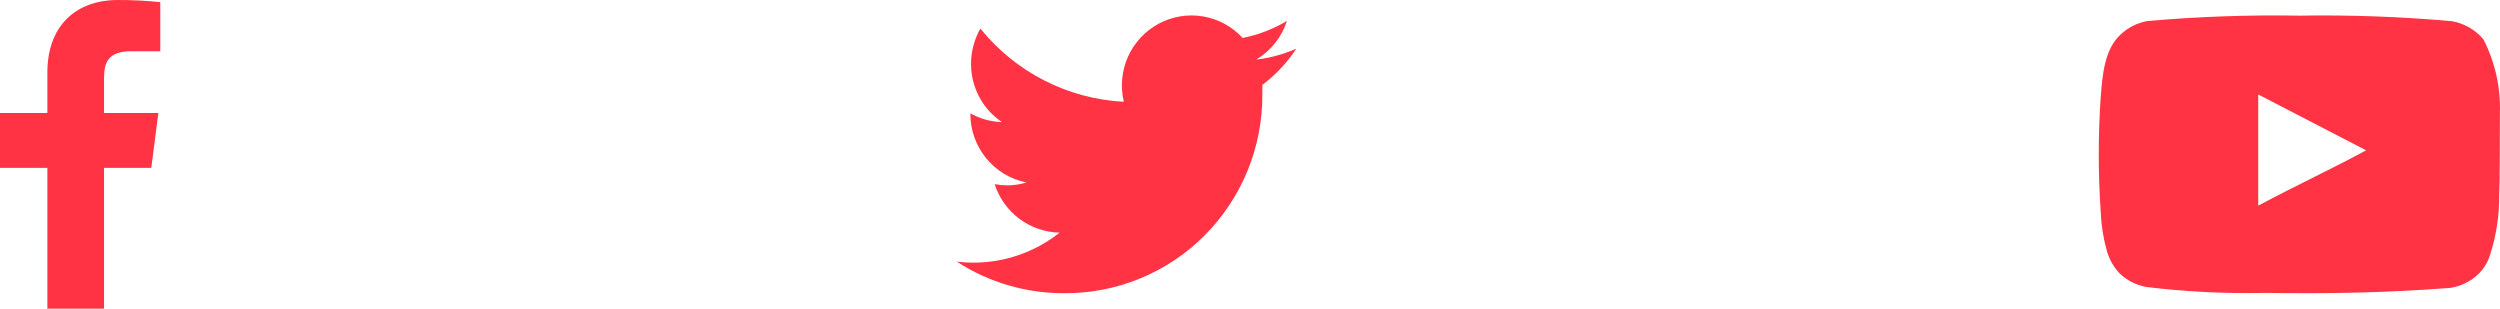<svg width="162" height="20" viewBox="0 0 162 20" fill="none" xmlns="http://www.w3.org/2000/svg">
<path d="M6.742 20V10.877H9.804L10.262 7.322H6.742V5.052C6.742 4.022 7.027 3.321 8.504 3.321L10.386 3.32V0.14C9.475 0.044 8.559 -0.003 7.643 1.29179e-05C4.929 1.29179e-05 3.07 1.657 3.07 4.7V7.322H0V10.877H3.07V20H6.742Z" fill="#FF3343"/>
<path d="M84 3.157C83.173 3.517 82.299 3.755 81.404 3.864C82.348 3.297 83.055 2.406 83.395 1.354C82.508 1.885 81.537 2.259 80.524 2.46C79.847 1.722 78.945 1.231 77.961 1.064C76.976 0.896 75.964 1.062 75.083 1.535C74.202 2.008 73.503 2.761 73.094 3.677C72.685 4.593 72.59 5.619 72.824 6.595C71.03 6.504 69.276 6.034 67.675 5.217C66.073 4.4 64.661 3.253 63.529 1.852C63.132 2.549 62.923 3.338 62.924 4.14C62.923 4.886 63.105 5.62 63.454 6.278C63.803 6.936 64.309 7.497 64.926 7.91C64.209 7.891 63.507 7.697 62.88 7.347V7.402C62.885 8.447 63.25 9.457 63.911 10.263C64.572 11.069 65.491 11.62 66.51 11.824C66.118 11.944 65.71 12.007 65.3 12.012C65.016 12.009 64.733 11.983 64.453 11.935C64.743 12.833 65.305 13.619 66.06 14.181C66.815 14.744 67.726 15.056 68.666 15.075C67.079 16.33 65.119 17.015 63.1 17.02C62.732 17.022 62.365 16.999 62 16.954C64.062 18.292 66.465 19.002 68.919 18.999C70.613 19.017 72.293 18.695 73.861 18.053C75.43 17.411 76.856 16.461 78.055 15.259C79.254 14.056 80.203 12.626 80.846 11.051C81.489 9.476 81.813 7.789 81.8 6.086C81.8 5.898 81.8 5.699 81.8 5.5C82.663 4.853 83.408 4.06 84 3.157Z" fill="#FF3343"/>
<path d="M161.994 7.344C162.052 5.678 161.683 4.025 160.919 2.538C160.401 1.928 159.682 1.516 158.888 1.374C155.601 1.081 152.302 0.96 149.002 1.014C145.715 0.958 142.427 1.074 139.152 1.363C138.505 1.479 137.905 1.778 137.428 2.224C136.365 3.19 136.247 4.842 136.129 6.238C135.957 8.749 135.957 11.268 136.129 13.779C136.163 14.565 136.281 15.345 136.483 16.106C136.625 16.694 136.913 17.237 137.321 17.688C137.802 18.158 138.416 18.474 139.081 18.596C141.627 18.906 144.193 19.034 146.758 18.98C150.892 19.038 154.518 18.98 158.805 18.654C159.487 18.54 160.118 18.223 160.612 17.747C160.943 17.421 161.19 17.022 161.333 16.583C161.755 15.306 161.962 13.97 161.947 12.627C161.994 11.975 161.994 8.042 161.994 7.344ZM146.333 13.325V6.122L153.325 9.741C151.364 10.811 148.778 12.022 146.333 13.325Z" fill="#FF3343"/>
</svg>
